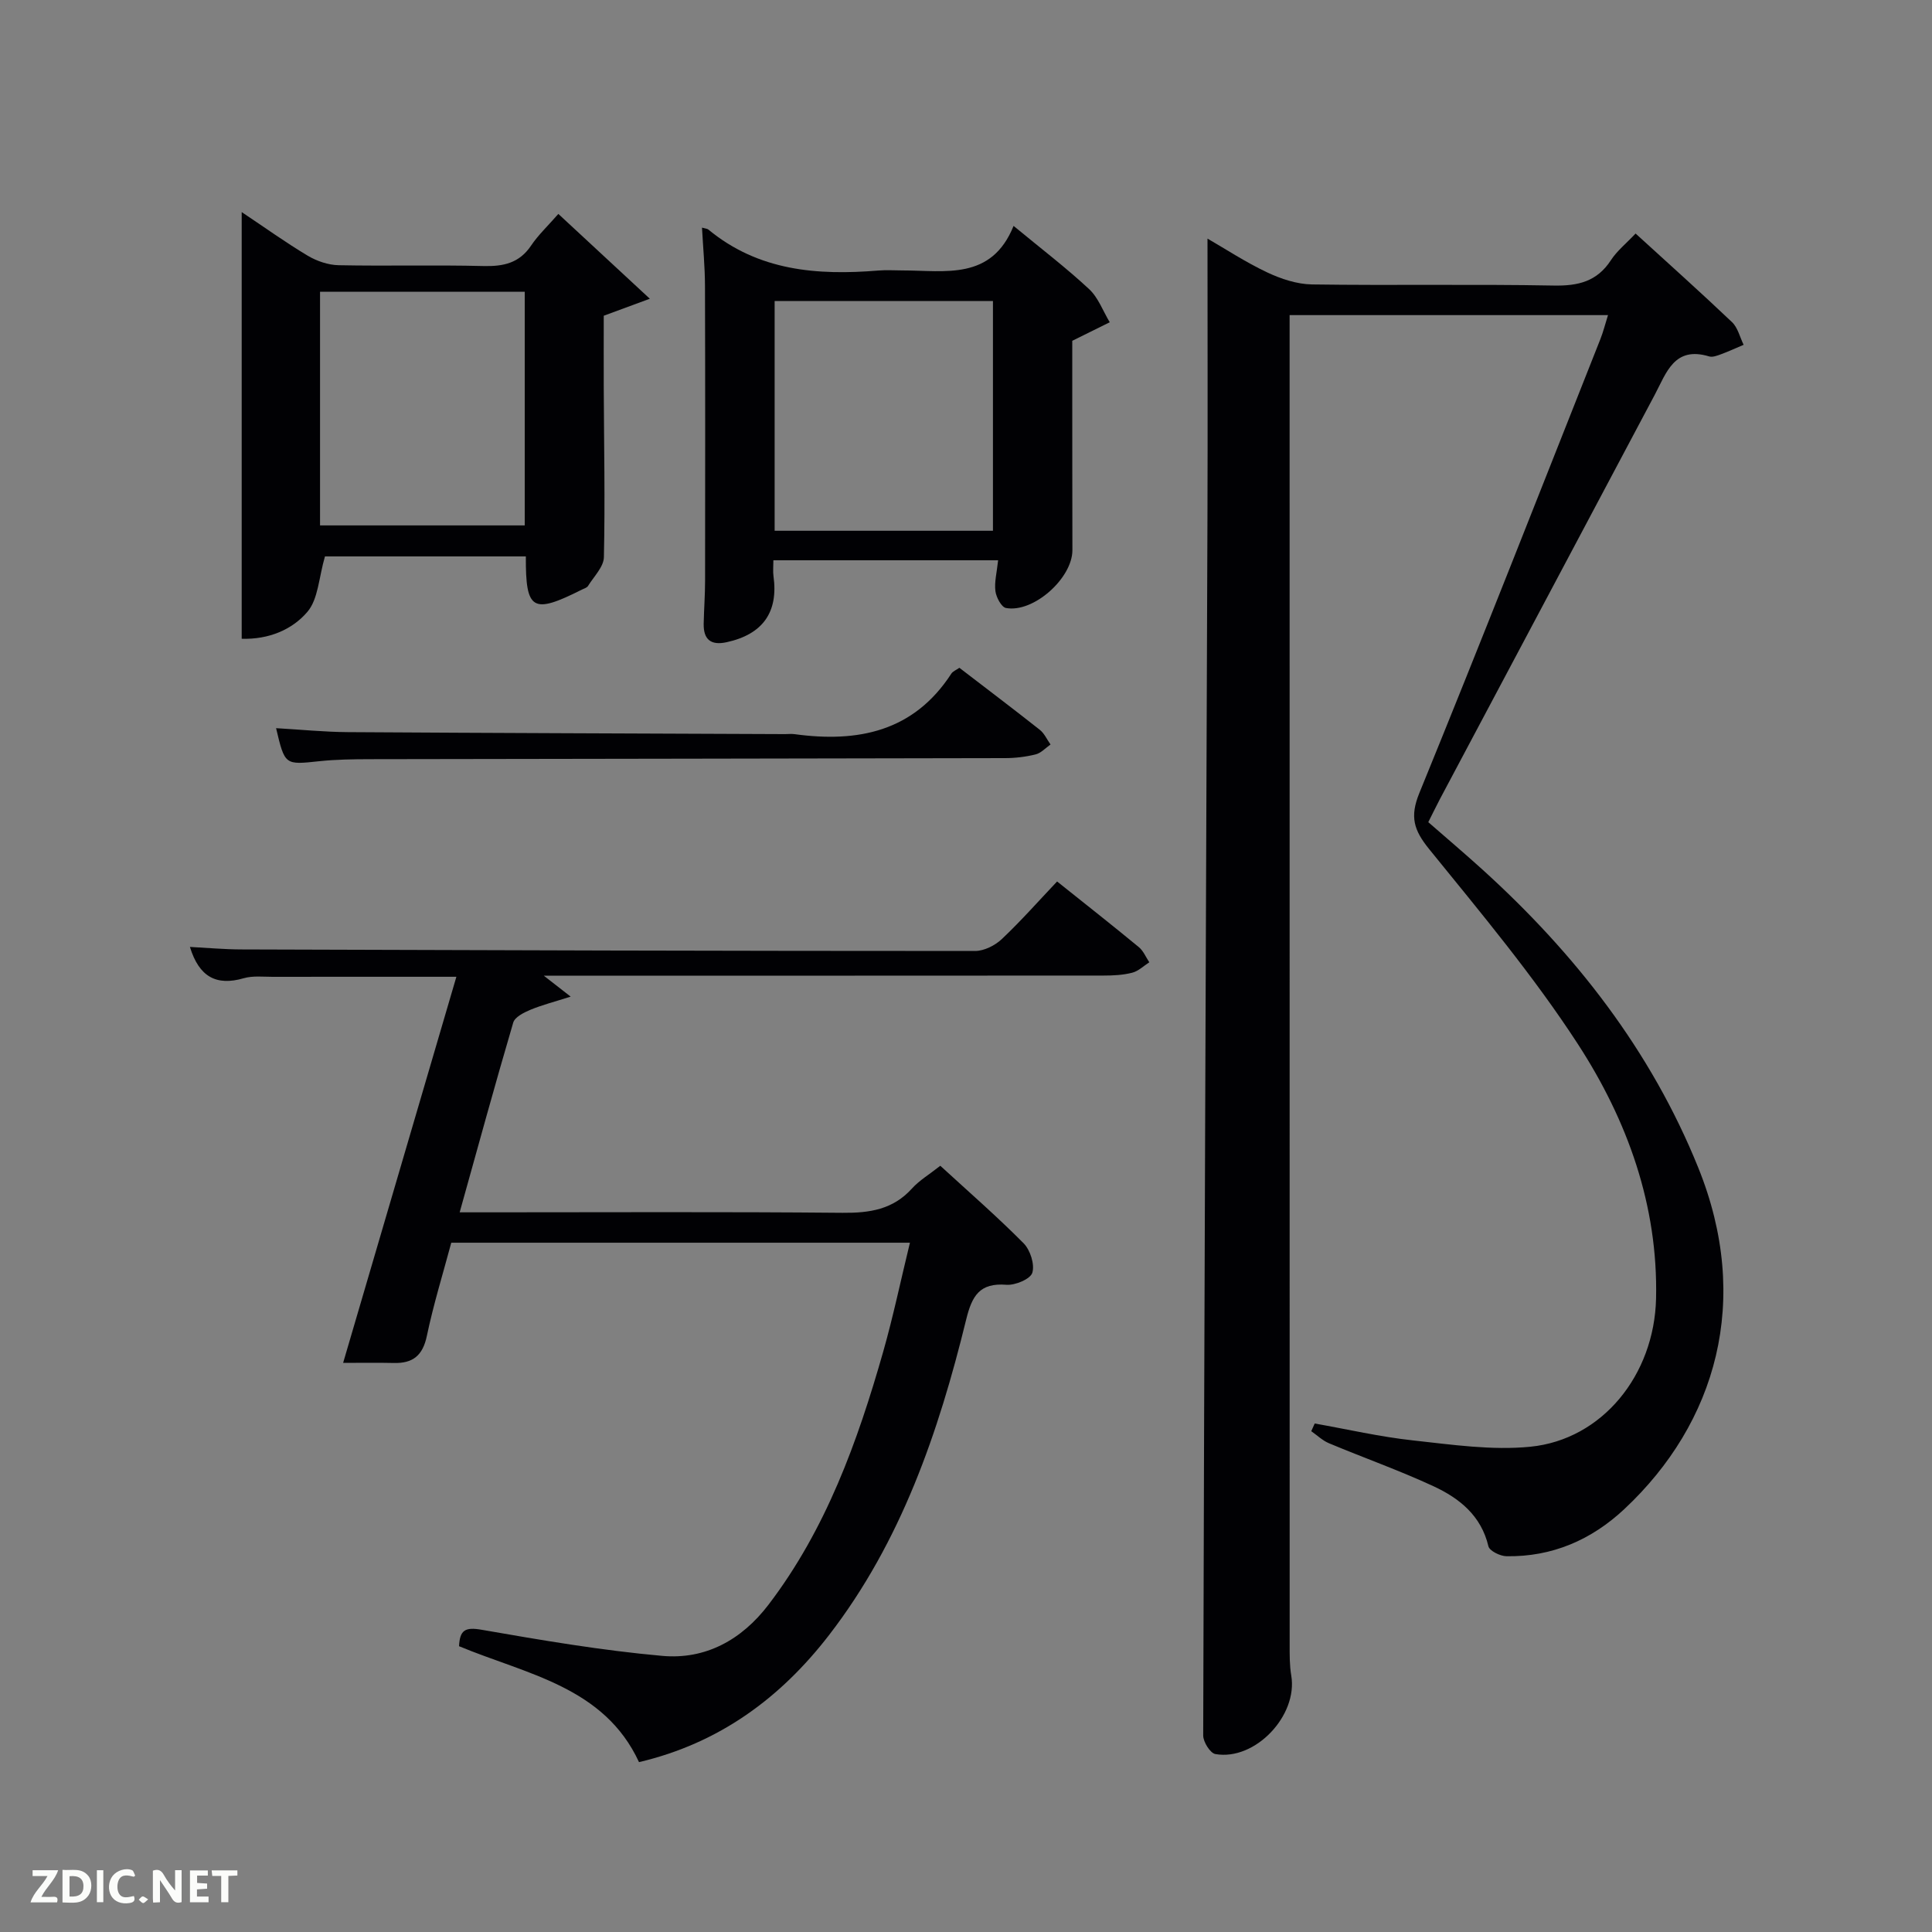 <svg enable-background="new 0 0 400 400" viewBox="0 0 400 400" xmlns="http://www.w3.org/2000/svg"><rect x="0" y="0" width="400" height="400" fill="#808080" stroke="none"/><path d="m332.92 65.24c-21.94 0-43.54 0-65.92 0v5.19c0 90 0 180 .01 269.99 0 2.16-.03 4.36.33 6.48 1.41 8.27-7.47 17.71-15.71 16.26-1.07-.19-2.52-2.51-2.52-3.84.21-83.97.57-167.95.88-251.92.07-19.3.01-38.6.01-58 3.73 2.15 7.88 4.88 12.32 6.98 2.88 1.36 6.19 2.46 9.32 2.51 16.66.24 33.33-.08 50 .23 5.09.1 9-.82 11.89-5.26 1.24-1.91 3.12-3.41 5.1-5.51 6.79 6.2 13.47 12.17 19.96 18.34 1.21 1.15 1.63 3.11 2.41 4.7-1.57.66-3.12 1.38-4.72 1.97-.77.28-1.72.65-2.43.43-7.22-2.18-8.83 3.38-11.26 7.96-14.81 27.91-29.65 55.8-44.48 83.71-.77 1.46-1.48 2.95-2.4 4.76 3.78 3.3 7.55 6.49 11.2 9.8 19.23 17.43 34.9 37.49 44.69 61.72 11.08 27.4 3.78 52.85-15.31 70.71-6.82 6.38-14.94 9.9-24.39 9.75-1.31-.02-3.51-1.1-3.74-2.06-1.5-6.37-6.04-9.96-11.39-12.44-7.06-3.27-14.43-5.88-21.62-8.89-1.34-.56-2.45-1.65-3.67-2.5.24-.53.48-1.06.72-1.59 6.78 1.2 13.51 2.76 20.34 3.5 8.07.88 16.32 2.1 24.31 1.31 14.84-1.48 25.66-14.81 26.02-30.69.43-19.28-5.93-36.86-16.15-52.62-9.2-14.17-20.15-27.25-30.82-40.41-3.19-3.94-4.05-6.69-2.04-11.62 12.75-31.21 25.05-62.61 37.47-93.95.61-1.53 1-3.13 1.59-5z" fill="#010104"/><path d="m112.58 202c2.01 1.57 3.24 2.53 5.57 4.34-3.42 1.09-5.97 1.74-8.37 2.74-1.34.56-3.18 1.49-3.52 2.63-3.79 12.87-7.33 25.82-11.09 39.29h5.79c24.5 0 48.99-.13 73.49.1 5.61.05 10.43-.68 14.36-5.03 1.53-1.69 3.59-2.91 5.87-4.71 5.87 5.39 11.76 10.51 17.24 16.04 1.38 1.39 2.34 4.37 1.81 6.11-.39 1.3-3.55 2.63-5.36 2.49-5.53-.44-7.12 2.25-8.33 7.18-5.72 23.37-13.46 45.98-28.39 65.34-10.03 13-22.7 22.39-39.35 26.31-7.23-15.62-23.22-18.16-37.26-24 .16-3.37 1.27-4 4.71-3.4 12.39 2.16 24.83 4.28 37.35 5.4 8.96.81 16.44-3.3 22-10.58 11.93-15.64 18.44-33.75 23.75-52.37 2.08-7.32 3.64-14.79 5.54-22.59-31.86 0-63.12 0-94.96 0-1.68 6.29-3.68 12.74-5.06 19.32-.85 4.04-2.89 5.68-6.82 5.58-3.47-.08-6.94-.02-10.51-.02 7.87-26.83 15.58-53.11 23.45-79.94-13.21 0-25.63-.01-38.05.01-2 0-4.11-.25-5.97.29-5.69 1.65-9.25-.28-11.15-6.48 3.62.19 7.11.51 10.6.52 50.65.17 101.31.32 151.96.32 1.87 0 4.13-1.14 5.53-2.46 3.98-3.76 7.61-7.88 11.45-11.93 6.06 4.84 11.54 9.15 16.92 13.59.95.78 1.46 2.08 2.17 3.14-1.17.75-2.26 1.84-3.54 2.16-1.9.49-3.94.59-5.91.59-36.51.03-73 .02-109.5.02-1.79 0-3.58 0-6.42 0z" fill="#010104"/><path d="m67.28 115.2c-1.28 4.39-1.39 8.85-3.64 11.48-3.14 3.68-7.98 5.74-13.6 5.57 0-29.43 0-58.53 0-88.34 4.71 3.14 9.07 6.28 13.67 9.03 1.88 1.12 4.25 1.93 6.41 1.97 9.99.2 19.99-.08 29.98.17 4.13.1 7.42-.6 9.86-4.24 1.47-2.19 3.45-4.04 5.64-6.55 6.34 5.88 12.11 11.23 18.94 17.56-3.91 1.45-6.41 2.37-9.54 3.52 0 4.82-.02 9.92 0 15.02.05 11.66.29 23.32.03 34.97-.04 2.01-2.08 4-3.28 5.95-.23.37-.82.54-1.27.76-10.24 5.15-11.66 4.33-11.61-6.87-14.08 0-28.17 0-41.59 0zm41.36-6.42c0-16.44 0-32.48 0-48.38-14.4 0-28.44 0-42.38 0v48.38z" fill="#010104"/><path d="m145.34 47.13c.7.2 1.08.2 1.31.39 10.36 8.57 22.54 9.53 35.21 8.49 1.65-.14 3.33-.02 4.99-.02 8.84 0 18.42 2.13 23-9.22 5.75 4.75 10.9 8.68 15.63 13.08 1.91 1.77 2.88 4.55 4.28 6.87-2.28 1.13-4.56 2.26-7.76 3.84v8.38c.01 11.65 0 23.31.03 34.96.01 5.79-8.04 13.03-13.75 11.98-.95-.18-2.02-2.21-2.19-3.49-.24-1.87.29-3.84.56-6.39-8.11 0-15.72 0-23.32 0-7.63 0-15.26 0-23.21 0 0 1.36-.11 2.33.02 3.26 1.05 7.49-2.22 12.08-9.73 13.71-3.24.7-4.78-.58-4.72-3.82.06-2.99.29-5.99.29-8.98.02-20.31.04-40.62-.02-60.93-.01-3.95-.39-7.9-.62-12.11zm60.24 62.76c0-15.86 0-31.68 0-47.56-15.21 0-30.24 0-45.2 0v47.56z" fill="#010104"/><path d="m198.63 138.26c5.6 4.3 11.17 8.51 16.65 12.84.95.75 1.49 2.02 2.22 3.04-1.02.71-1.96 1.77-3.08 2.05-2.06.51-4.24.77-6.36.77-43.82.1-87.65.14-131.47.22-3.49.01-7.01.05-10.48.42-7.14.76-7.13.85-8.95-6.84 5.09.29 9.98.79 14.88.82 30.16.19 60.31.28 90.47.41.67 0 1.34-.08 2 .01 13.11 1.79 24.64-.51 32.44-12.51.31-.5 1.01-.76 1.68-1.23z" fill="#010104"/><g fill="#fbfcfa"><path d="m37.59 393.81c-.92.31-1.52.05-2-.78-.7-1.2-1.52-2.34-2.47-3.78v4.59c-.55.03-.95.05-1.41.07-.03-.37-.06-.64-.06-.91 0-1.91 0-3.81 0-5.7 1.13-.41 1.77-.03 2.29.91.62 1.11 1.38 2.14 2.31 3.19v-4.2h1.35v6.61z"/><path d="m12.94 393.88v-6.75c1.9.19 3.93-.54 5.37 1.29.8 1.01.78 2.88.03 3.97-1.37 1.97-3.4 1.51-5.4 1.49m1.45-1.22c2.04.12 2.92-.58 2.89-2.21-.03-1.51-.98-2.19-2.89-2z"/><path d="m11.81 393.87h-5.49c.68-2.18 2.47-3.48 3.51-5.45h-3.08v-1.21h5.29c-.71 2.13-2.44 3.48-3.47 5.51.86 0 1.63.04 2.39-.01.79-.05 1.14.21.85 1.16"/><path d="m39.33 393.86v-6.61h3.7v1.07h-2.22v1.52c.68.04 1.34.09 2.07.13v1.07c-.72.05-1.38.09-2.1.14v1.48h2.4v1.19h-3.85z"/><path d="m27.71 388.56c-1.15-.3-2.46-.61-3.1.64-.37.73-.41 1.93-.06 2.67.63 1.35 1.99.93 3.17.68.35.94-.01 1.32-.93 1.46-1.62.25-3.05-.27-3.76-1.48-.72-1.24-.6-3.03.31-4.17.88-1.11 2.71-1.7 4-1.16.32.13.44.74.65 1.12-.1.08-.19.16-.28.24"/><path d="m49.15 387.24v1.07c-.59.02-1.17.05-1.87.08v5.44h-1.48v-5.44h-1.85c-.05-.4-.08-.73-.13-1.15z"/><path d="m20.06 387.21h1.33v6.62h-1.33z"/><path d="m30.68 393.25c-.49.38-.8.79-1.05.76-.32-.05-.6-.45-.9-.7.26-.24.51-.64.8-.67.29-.04.62.3 1.15.61"/></g></svg>